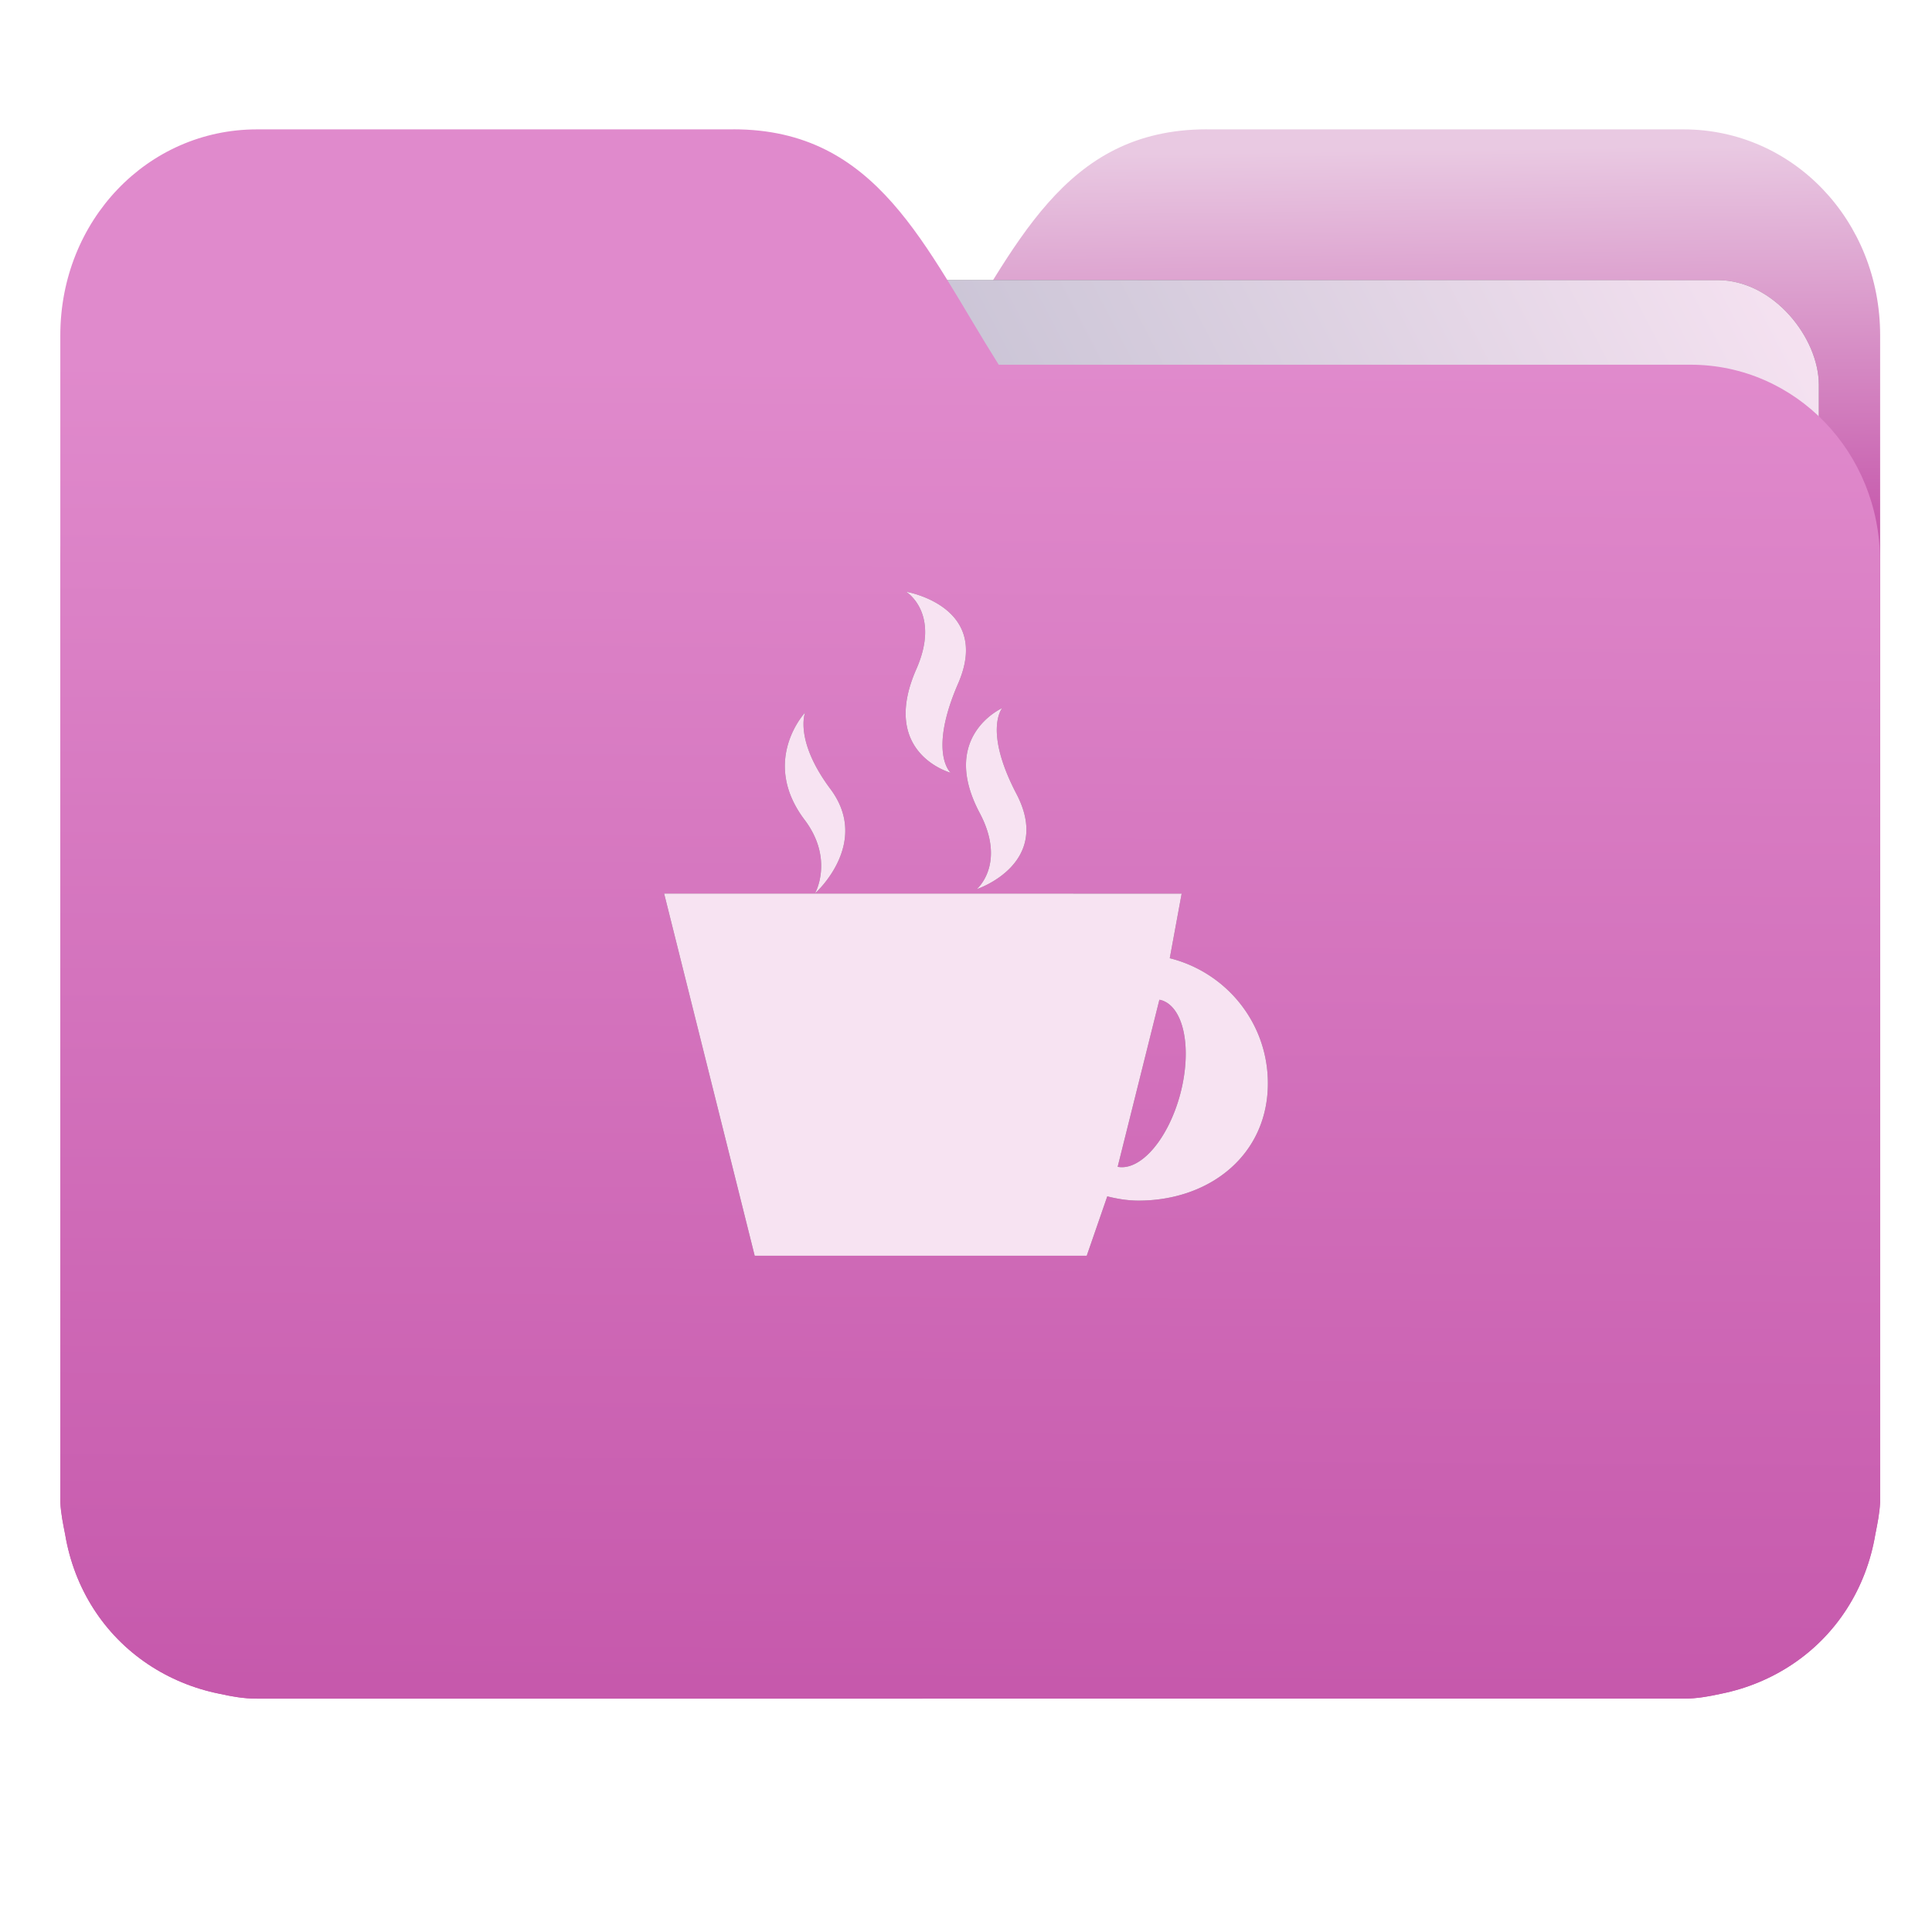 <?xml version="1.0" encoding="UTF-8" standalone="no"?>
<svg
   xmlns:dc="http://purl.org/dc/elements/1.1/"
   xmlns:cc="http://creativecommons.org/ns#"
   xmlns:rdf="http://www.w3.org/1999/02/22-rdf-syntax-ns#"
   xmlns:svg="http://www.w3.org/2000/svg"
   xmlns="http://www.w3.org/2000/svg"
   xmlns:xlink="http://www.w3.org/1999/xlink"
   xmlns:sodipodi="http://sodipodi.sourceforge.net/DTD/sodipodi-0.dtd"
   xmlns:inkscape="http://www.inkscape.org/namespaces/inkscape"
   width="32"
   height="32"
   version="1"
   id="svg14"
   sodipodi:docname="folder-java.svg"
   inkscape:version="0.92.4 5da689c313, 2019-01-14">
  <defs
     id="defs18">
    <linearGradient
       id="linearGradient990"
       inkscape:collect="always">
      <stop
         id="stop986"
         offset="0"
         style="stop-color:#c659ac;stop-opacity:1" />
      <stop
         id="stop988"
         offset="1"
         style="stop-color:#e08acc;stop-opacity:1" />
    </linearGradient>
    <linearGradient
       inkscape:collect="always"
       id="linearGradient827">
      <stop
         style="stop-color:#c659ac;stop-opacity:1"
         offset="0"
         id="stop823" />
      <stop
         style="stop-color:#e9c9e2;stop-opacity:1"
         offset="1"
         id="stop825" />
    </linearGradient>
    <linearGradient
       inkscape:collect="always"
       id="linearGradient889">
      <stop
         style="stop-color:#8998ad;stop-opacity:1"
         offset="0"
         id="stop885" />
      <stop
         style="stop-color:#f7e3f2;stop-opacity:1"
         offset="1"
         id="stop887" />
    </linearGradient>
    <linearGradient
       inkscape:collect="always"
       xlink:href="#linearGradient990"
       id="linearGradient975"
       x1="-5.667"
       y1="22.201"
       x2="-5.597"
       y2="10.718"
       gradientUnits="userSpaceOnUse"
       gradientTransform="matrix(1.847,0,0,1.847,-1.697,-28.434)" />
    <linearGradient
       inkscape:collect="always"
       xlink:href="#linearGradient889"
       id="linearGradient891-3-3"
       x1="-34.169"
       y1="21.288"
       x2="-13.153"
       y2="7.458"
       gradientUnits="userSpaceOnUse"
       gradientTransform="matrix(1.227,0,0,1.5,17.688,-21.176)" />
    <linearGradient
       gradientTransform="translate(3.689,-17.017)"
       inkscape:collect="always"
       xlink:href="#linearGradient827"
       id="linearGradient1037"
       x1="-8.097"
       y1="11.095"
       x2="-8.175"
       y2="4.938"
       gradientUnits="userSpaceOnUse" />
    <filter
       inkscape:collect="always"
       style="color-interpolation-filters:sRGB"
       id="filter1070"
       x="-0.099"
       width="1.198"
       y="-0.093"
       height="1.186">
      <feGaussianBlur
         inkscape:collect="always"
         stdDeviation="0.413"
         id="feGaussianBlur1072" />
    </filter>
    <filter
       inkscape:collect="always"
       style="color-interpolation-filters:sRGB"
       id="filter1362"
       x="-0.086"
       width="1.173"
       y="-0.107"
       height="1.215">
      <feGaussianBlur
         inkscape:collect="always"
         stdDeviation="0.929"
         id="feGaussianBlur1364" />
    </filter>
  </defs>
  <sodipodi:namedview
     pagecolor="#ffffff"
     bordercolor="#666666"
     borderopacity="1"
     objecttolerance="10"
     gridtolerance="10"
     guidetolerance="10"
     inkscape:pageopacity="0"
     inkscape:pageshadow="2"
     inkscape:window-width="1002"
     inkscape:window-height="789"
     id="namedview16"
     showgrid="false"
     inkscape:zoom="17.56"
     inkscape:cx="16"
     inkscape:cy="16.056947"
     inkscape:window-x="202"
     inkscape:window-y="96"
     inkscape:window-maximized="0"
     inkscape:current-layer="g872"
     showguides="true"
     inkscape:guide-bbox="true"
     inkscape:snap-global="true" />
  <g
     id="g872"
     transform="matrix(1,0,0,1.035,28.578,14.98)">
    <path
       inkscape:connector-curvature="0"
       d="m -8.585,-12.404 c -2.391,0 -3.167,1.885 -4.395,3.767 h -11.458 c -1.739,0 -3.139,1.4 -3.139,3.139 v 1.256 10.673 1.884 1.099 0.157 c 0.008,0.175 0.045,0.344 0.079,0.51 0.149,0.868 0.644,1.609 1.374,2.079 0.348,0.225 0.75,0.388 1.178,0.471 0.213,0.044 0.401,0.079 0.628,0.079 h 23.623 c 0.227,0 0.414,-0.034 0.628,-0.079 0.427,-0.083 0.829,-0.246 1.177,-0.471 0.73,-0.471 1.223,-1.212 1.374,-2.079 0.034,-0.166 0.07,-0.337 0.079,-0.51 V 9.414 8.316 -9.107 c 0,-1.836 -1.443,-3.296 -3.257,-3.296 H -8.583 Z"
       style="opacity:1;fill:url(#linearGradient1037);fill-opacity:1;stroke:none;stroke-width:1.256"
       id="path25-2" />
    <rect
       style="opacity:0.647;vector-effect:none;fill:#000000;fill-opacity:1;fill-rule:nonzero;stroke:none;stroke-width:0.197;stroke-linecap:butt;stroke-linejoin:miter;stroke-miterlimit:4;stroke-dasharray:none;stroke-dashoffset:0;stroke-opacity:1;paint-order:markers stroke fill;filter:url(#filter1362)"
       id="rect883-5-5-3"
       width="25.793"
       height="20.744"
       x="-24.246"
       y="-9.991"
       transform="matrix(1,1.0125852e-4,-6.7794228e-5,1,0,0)"
       inkscape:transform-center-x="4.5837926"
       inkscape:transform-center-y="-6.389833"
       ry="1.676" />
    <rect
       style="opacity:1;vector-effect:none;fill:url(#linearGradient891-3-3);fill-opacity:1;fill-rule:nonzero;stroke:none;stroke-width:0.197;stroke-linecap:butt;stroke-linejoin:miter;stroke-miterlimit:4;stroke-dasharray:none;stroke-dashoffset:0;stroke-opacity:1;paint-order:markers stroke fill"
       id="rect883-5-5"
       width="25.793"
       height="20.744"
       x="-24.246"
       y="-9.991"
       transform="matrix(1,1.0125852e-4,-6.7794228e-5,1,0,0)"
       inkscape:transform-center-x="4.5837926"
       inkscape:transform-center-y="-6.389833"
       ry="1.676" />
    <path
       inkscape:connector-curvature="0"
       d="m -16.431,-12.404 c 2.391,0 3.167,1.885 4.395,3.767 h 11.458 c 1.739,0 3.139,1.4 3.139,3.139 v 1.256 10.673 1.884 1.099 0.157 c -0.008,0.175 -0.045,0.344 -0.079,0.51 -0.149,0.868 -0.644,1.609 -1.374,2.079 -0.348,0.225 -0.75,0.388 -1.178,0.471 -0.213,0.044 -0.401,0.079 -0.628,0.079 H -24.321 c -0.227,0 -0.414,-0.034 -0.628,-0.079 -0.427,-0.083 -0.829,-0.246 -1.177,-0.471 -0.73,-0.471 -1.223,-1.212 -1.374,-2.079 -0.034,-0.166 -0.07,-0.337 -0.079,-0.51 V 9.414 8.316 -9.107 c 0,-1.836 1.443,-3.296 3.257,-3.296 h 7.887 z"
       style="opacity:1;fill:url(#linearGradient975);fill-opacity:1;stroke:none;stroke-width:1.256"
       id="path25" />
    <path
       style="opacity:0.647;fill:#000000;fill-opacity:1;stroke-width:0.983;filter:url(#filter1070)"
       d="m -13.57,-5.004 c 0,0 0.577,0.341 0.17,1.237 -0.616,1.351 0.568,1.66 0.568,1.66 0,0 -0.376,-0.317 0.125,-1.431 0.554,-1.236 -0.863,-1.466 -0.863,-1.466 z m 1.592,1.862 c 0,0 -1.049,0.449 -0.373,1.679 0.446,0.814 -0.049,1.219 -0.049,1.219 0,0 1.267,-0.404 0.656,-1.528 -0.549,-1.017 -0.234,-1.37 -0.234,-1.37 z m -3.264,0.07 c 0,0 -0.751,0.772 -0.008,1.72 0.492,0.632 0.17,1.177 0.17,1.177 0,0 0.931,-0.797 0.258,-1.67 -0.608,-0.786 -0.42,-1.228 -0.42,-1.228 z m 0.162,2.898 h -2.498 l 1.5,5.796 h 5.5 l 0.34,-0.95 c 0.166,0.04 0.338,0.068 0.517,0.068 1.184,0 2.143,-0.734 2.143,-1.877 0,-0.971 -0.693,-1.777 -1.625,-2.002 l 0.197,-1.034 z m 5.705,1.7 a 0.713,1.383 15.863 0 1 0.024,0.004 0.713,1.383 15.863 0 1 0.32,1.511 0.713,1.383 15.863 0 1 -1.035,1.158 z"
       id="path14-3-3"
       inkscape:connector-curvature="0" />
    <path
       style="opacity:1;fill:#f7e3f2;fill-opacity:1;stroke-width:0.983"
       d="m -13.57,-5.004 c 0,0 0.577,0.341 0.17,1.237 -0.616,1.351 0.568,1.66 0.568,1.66 0,0 -0.376,-0.317 0.125,-1.431 0.554,-1.236 -0.863,-1.466 -0.863,-1.466 z m 1.592,1.862 c 0,0 -1.049,0.449 -0.373,1.679 0.446,0.814 -0.049,1.219 -0.049,1.219 0,0 1.267,-0.404 0.656,-1.528 -0.549,-1.017 -0.234,-1.37 -0.234,-1.37 z m -3.264,0.07 c 0,0 -0.751,0.772 -0.008,1.72 0.492,0.632 0.17,1.177 0.17,1.177 0,0 0.931,-0.797 0.258,-1.67 -0.608,-0.786 -0.42,-1.228 -0.42,-1.228 z m 0.162,2.898 h -2.498 l 1.5,5.796 h 5.5 l 0.34,-0.95 c 0.166,0.04 0.338,0.068 0.517,0.068 1.184,0 2.143,-0.734 2.143,-1.877 0,-0.971 -0.693,-1.777 -1.625,-2.002 l 0.197,-1.034 z m 5.705,1.7 a 0.713,1.383 15.863 0 1 0.024,0.004 0.713,1.383 15.863 0 1 0.32,1.511 0.713,1.383 15.863 0 1 -1.035,1.158 z"
       id="path14-3"
       inkscape:connector-curvature="0" />
  </g>
</svg>
